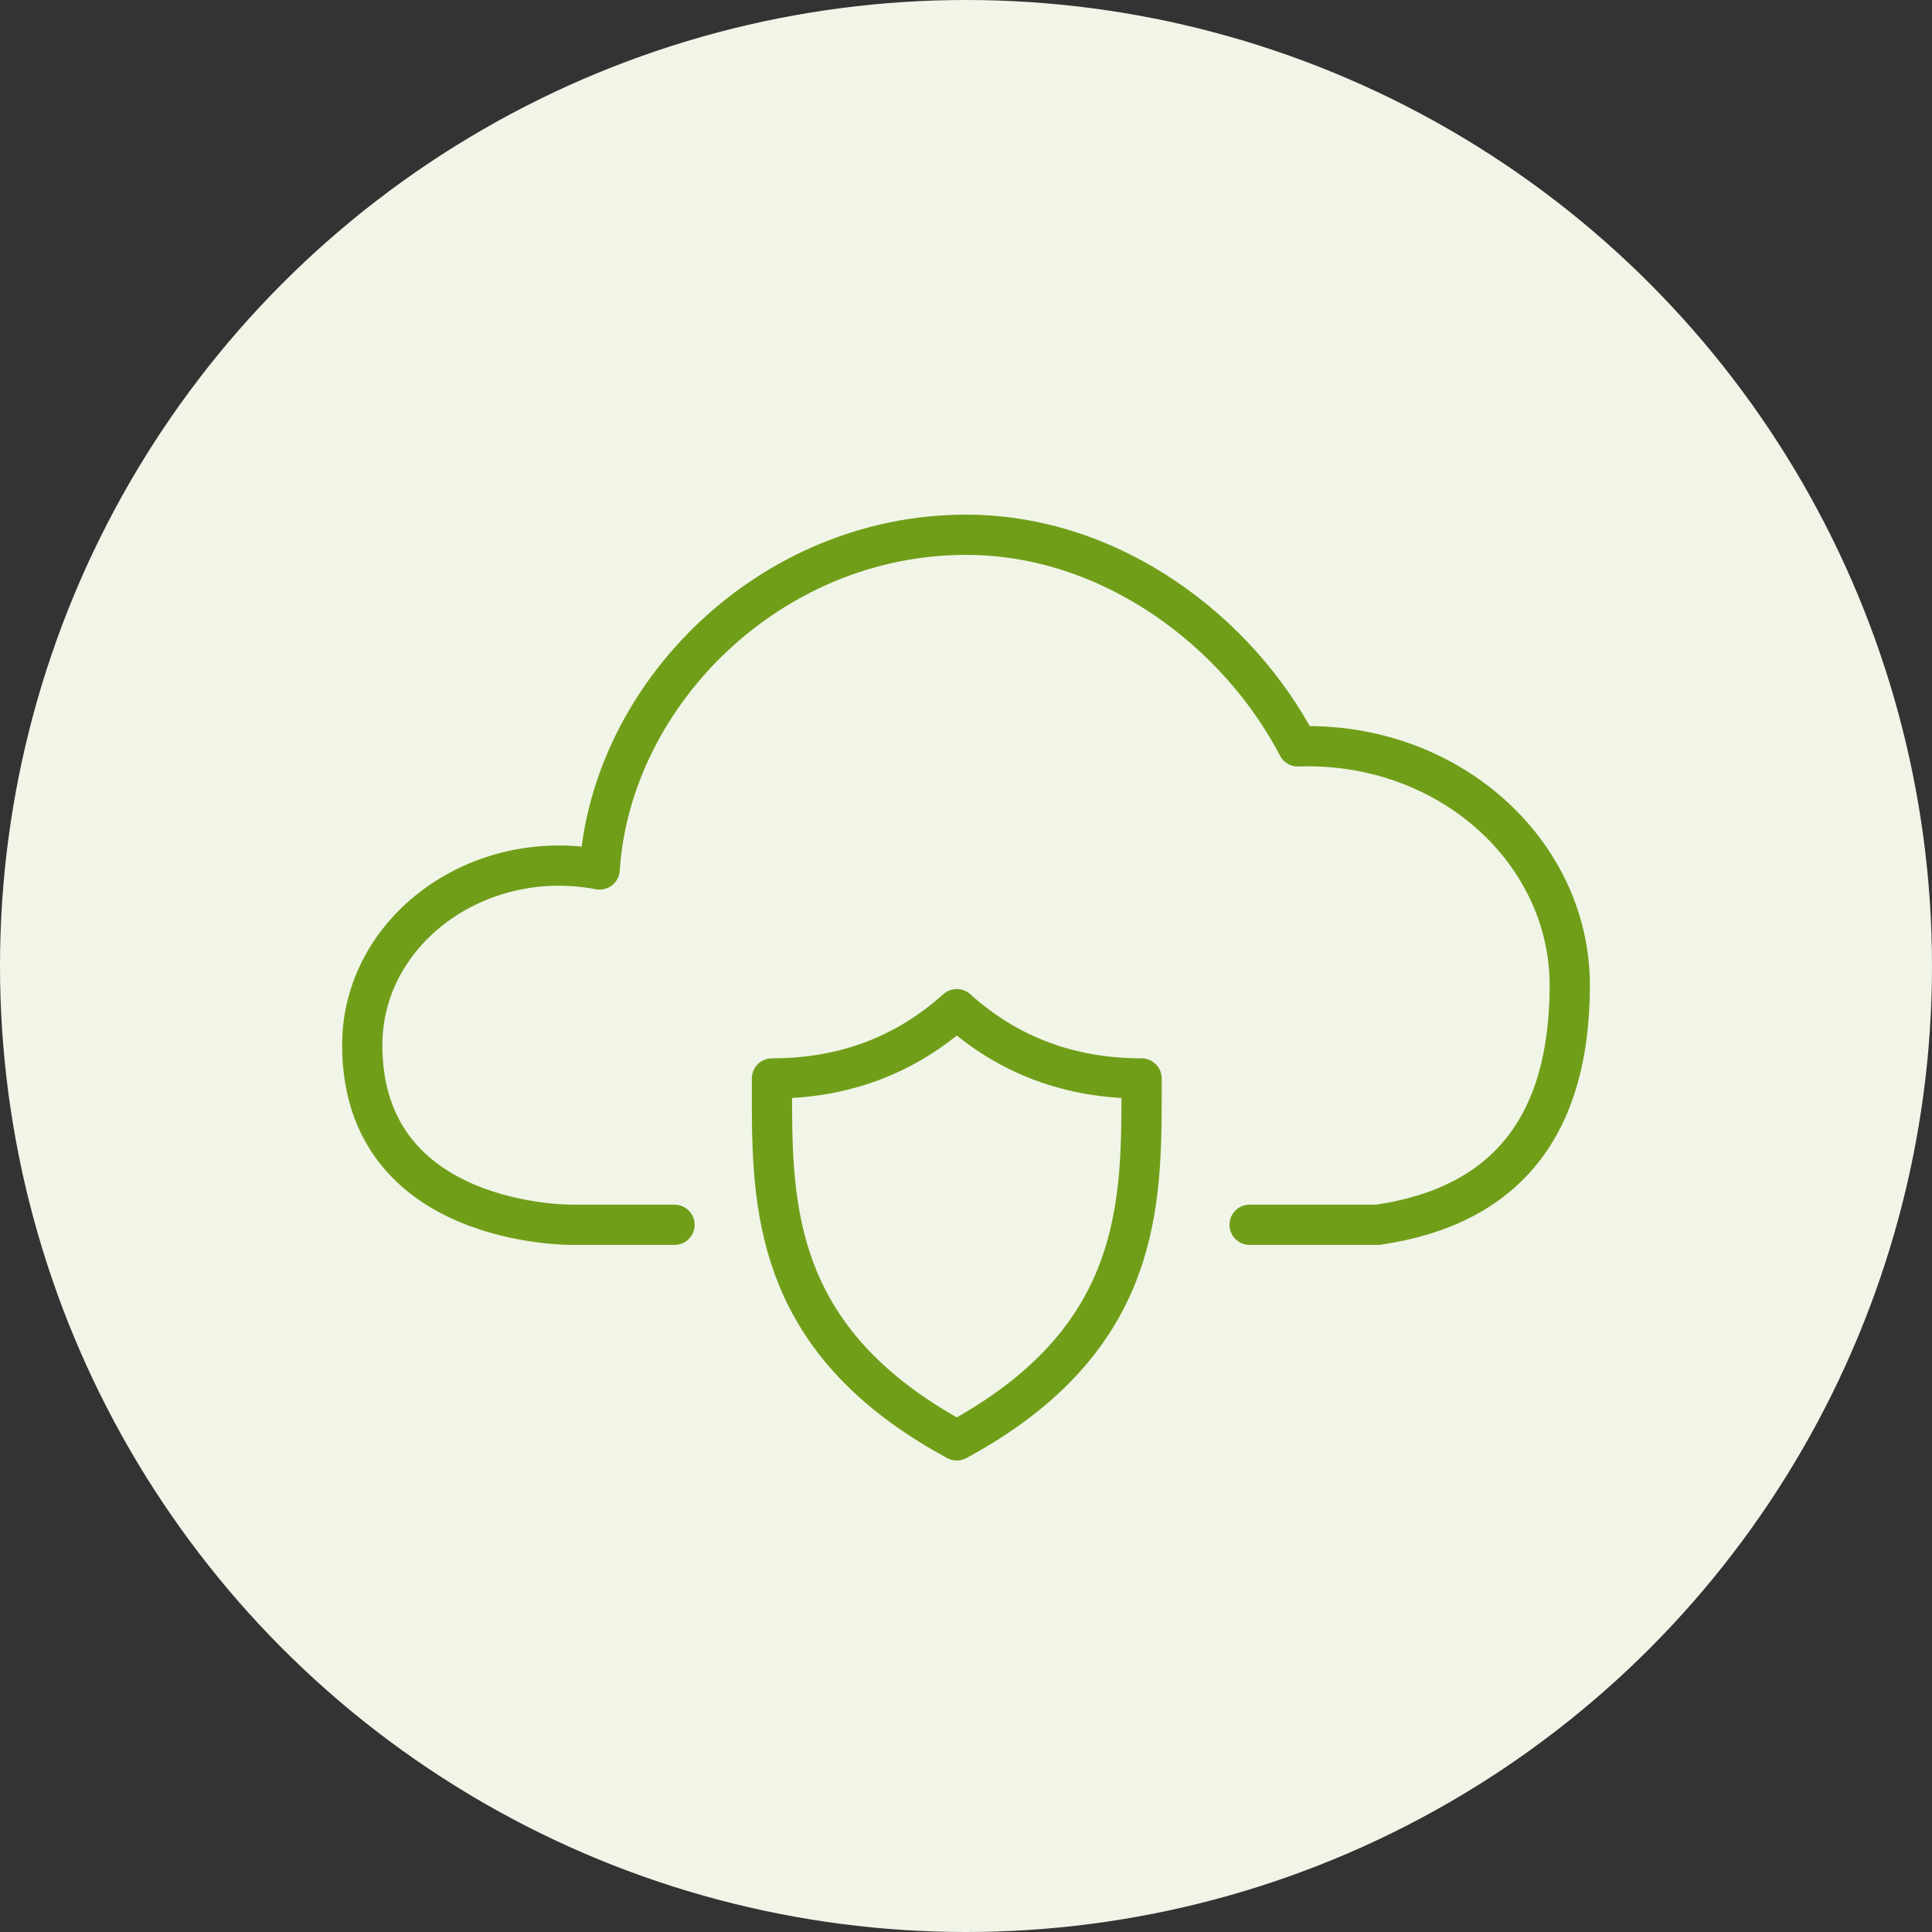 <?xml version="1.0" encoding="UTF-8"?>
                                            <svg width="48px" height="48px" viewBox="0 0 48 48" version="1.1"
                                                xmlns="http://www.w3.org/2000/svg"
                                                xmlns:xlink="http://www.w3.org/1999/xlink">
                                                <rect x="0" y="0" width="48" height="48" fill="#333333" stroke="none"/>
                                                <title>D36AB647-ED19-4C4E-998D-505BBDE9F4D1</title>
                                                <g id="✅-Done-" stroke="none" stroke-width="1" fill="none"
                                                    fill-rule="evenodd">
                                                    <g id="ED_Cloud-Adoption-&amp;-Migration_Desktop"
                                                        transform="translate(-748, -2783)">
                                                        <g id="Group-4" transform="translate(-0, 2271)">
                                                            <g id="Approach-1.1-Copy-2"
                                                                transform="translate(732, 496)">
                                                                <g id="Icons-/-Round-/-Icon-Default"
                                                                    transform="translate(16, 16)">
                                                                    <circle id="Oval" fill="#F0F5E8" cx="24" cy="24"
                                                                        r="24"></circle>
                                                                    <g id="Icons-/-Shield---Security"
                                                                        transform="translate(9, 13.286)"
                                                                        stroke="#719E19" stroke-linecap="round"
                                                                        stroke-linejoin="round">
                                                                        <path
                                                                            d="M22.046,17.143 L25.235,17.143 C28.412,16.678 30,14.695 30,11.195 C30,7.867 26.988,5.132 23.244,5.257 C21.78,2.441 18.643,0 15,0 C10.141,0 6.181,3.951 5.898,8.316 C2.854,7.736 0,9.849 0,12.681 C0,17.214 5.217,17.143 5.217,17.143 L7.758,17.143"
                                                                            id="line"></path>
                                                                        <path
                                                                            d="M14.482,22.339 C10.432,20.017 10.191,16.992 10.179,14.261 L10.179,13.508 C11.964,13.508 13.494,12.934 14.771,11.786 L14.771,11.786 C16.047,12.934 17.578,13.508 19.362,13.508 L19.362,14.071 C19.359,16.914 19.196,20.105 14.771,22.5 Z"
                                                                            id="Combined-Shape"></path>
                                                                    </g>
                                                                </g>
                                                            </g>
                                                        </g>
                                                    </g>
                                                </g>
                                            </svg>
